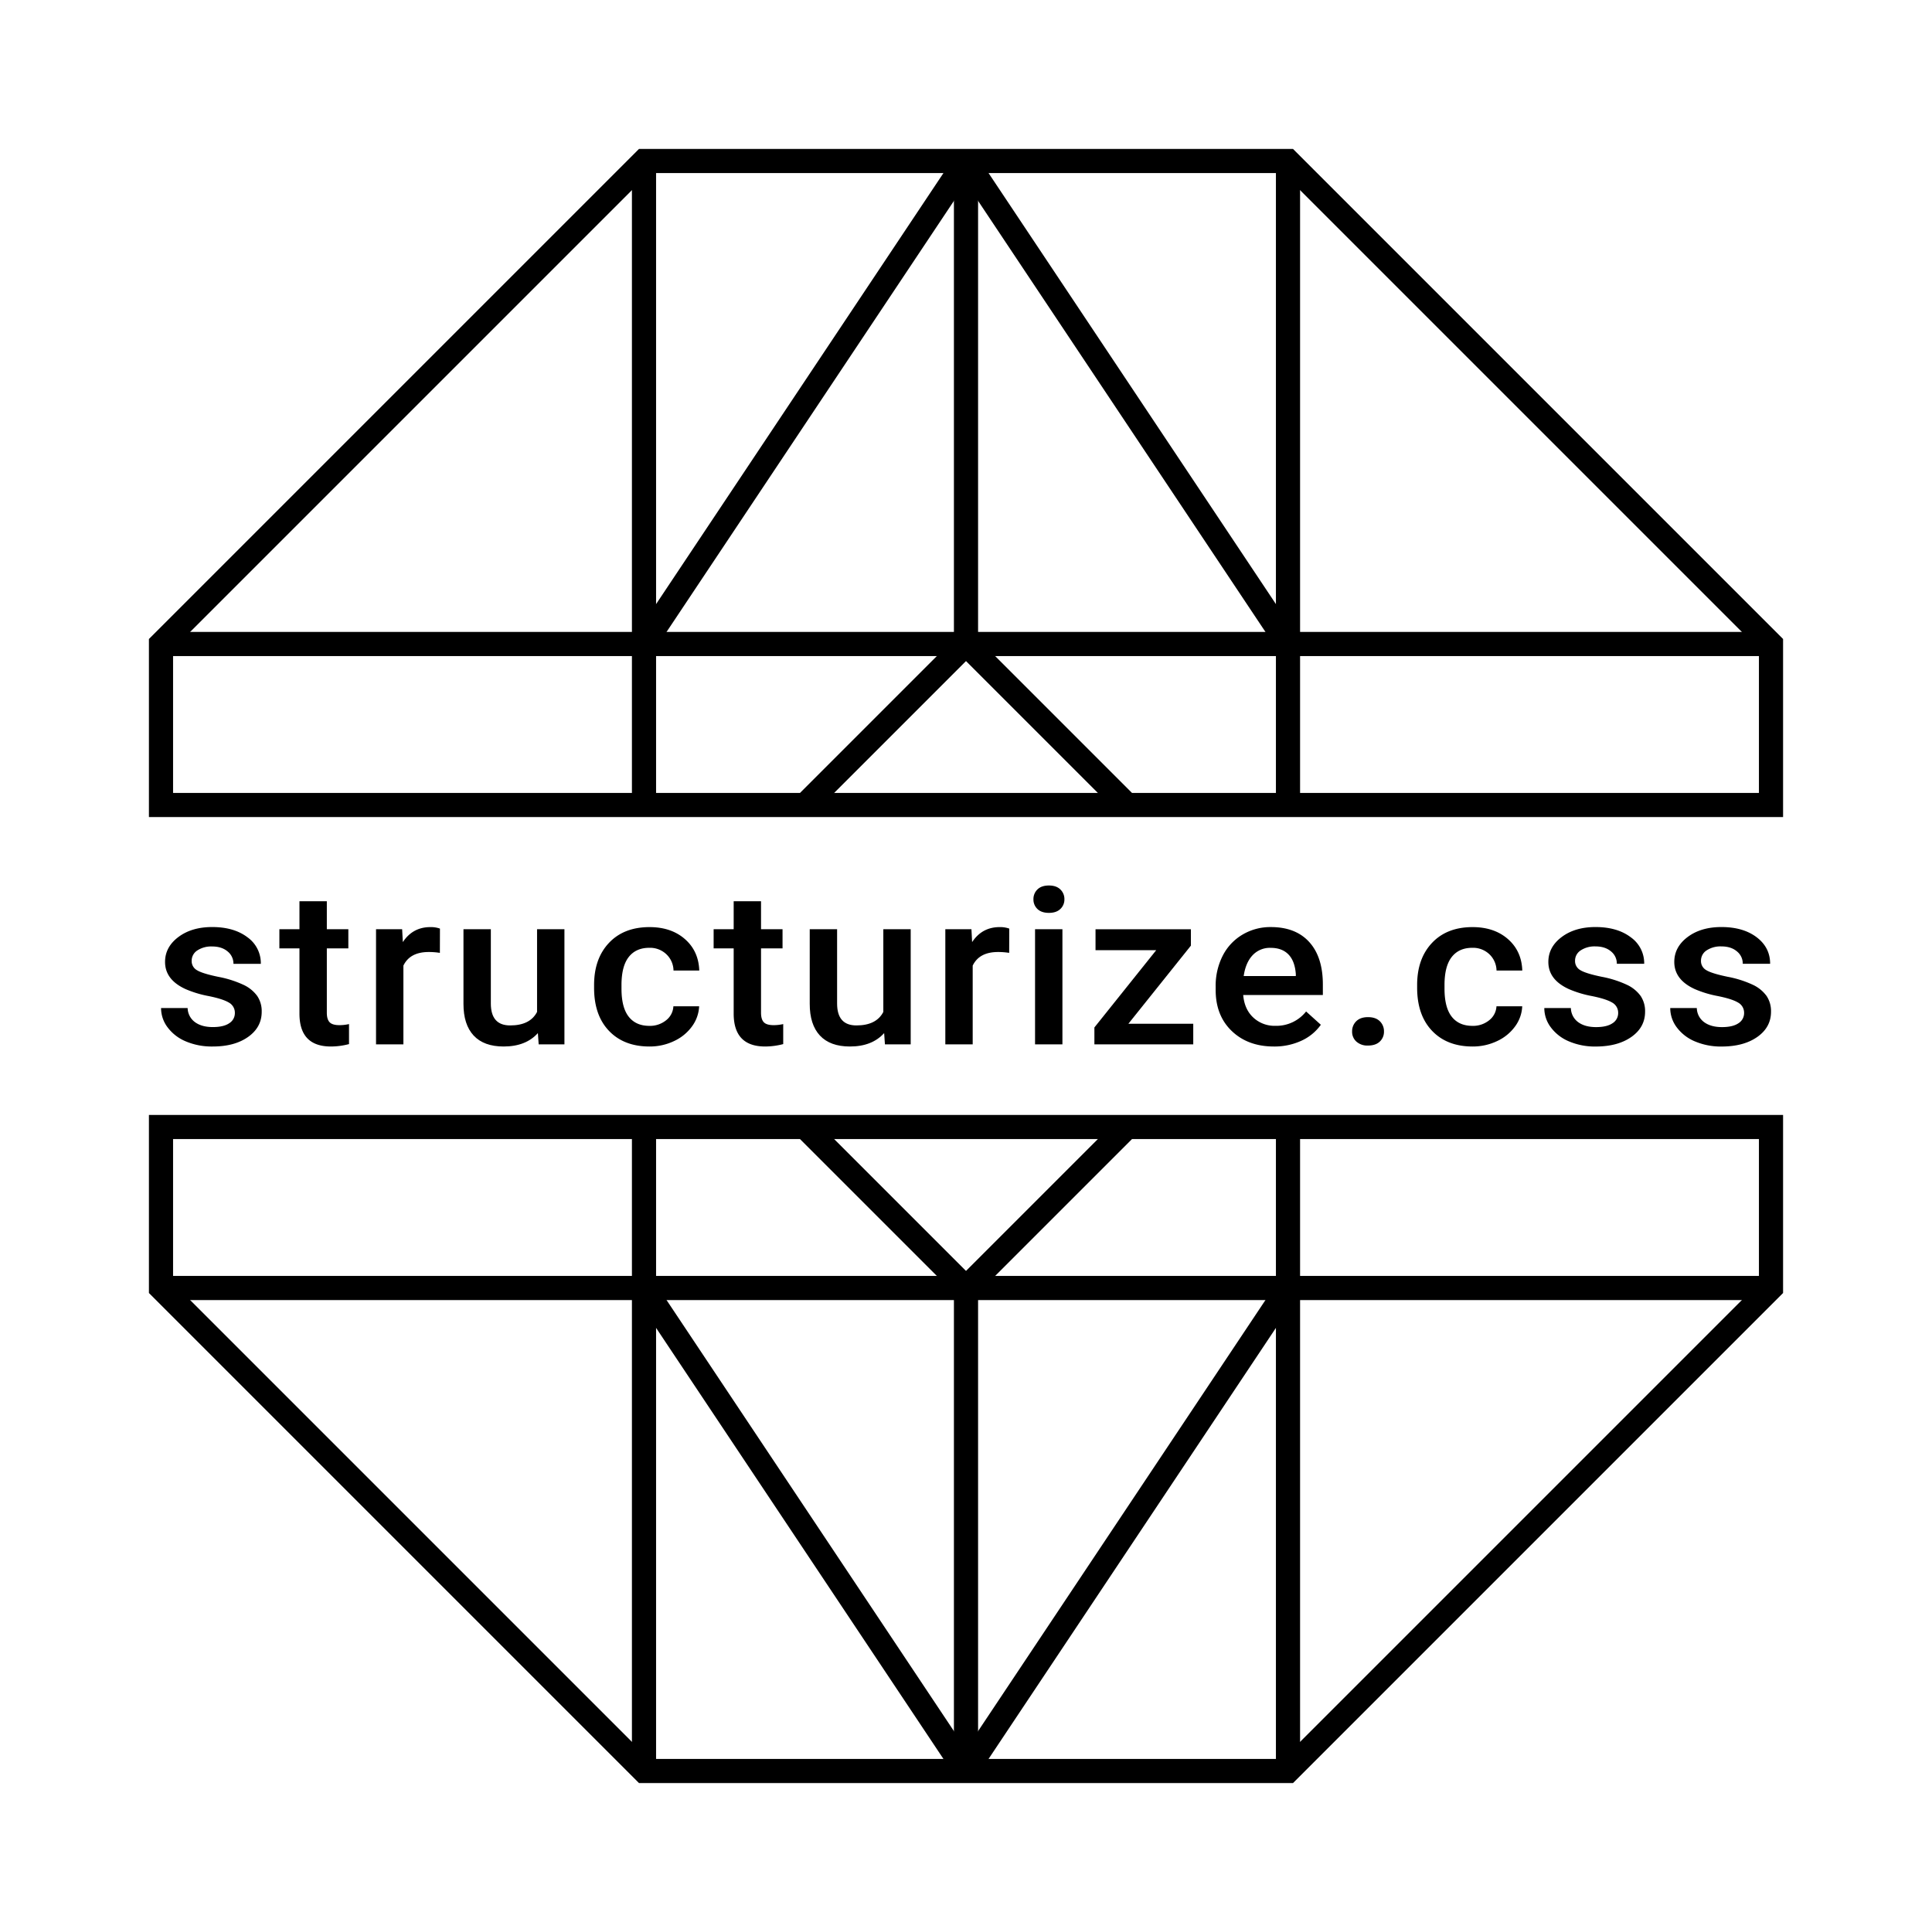 <svg id="Layer_1" data-name="Layer 1" xmlns="http://www.w3.org/2000/svg" viewBox="0 0 1200 1200">
  <title>Artboard 1</title>
  <g>
    <path d="M145.88,629.25a7.21,7.21,0,0,0-3.74-6.55c-2.5-1.49-6.64-2.82-12.42-4a66.66,66.66,0,0,1-14.47-4.36q-12.73-5.82-12.73-16.86,0-9.25,8.25-15.46t21-6.22q13.56,0,21.92,6.35A19.72,19.72,0,0,1,162,598.65H145a9.66,9.66,0,0,0-3.64-7.7q-3.63-3.08-9.65-3.08a15.72,15.72,0,0,0-9.13,2.45,7.59,7.59,0,0,0-3.53,6.54,6.42,6.42,0,0,0,3.29,5.75q3.28,2.05,13.29,4.13a65.47,65.47,0,0,1,15.7,5,21.9,21.9,0,0,1,8.46,6.91,16.86,16.86,0,0,1,2.76,9.78q0,9.65-8.46,15.63T132,650a41.12,41.12,0,0,1-16.57-3.17,27,27,0,0,1-11.33-8.73,19.85,19.85,0,0,1-4.06-12h16.5a11.14,11.14,0,0,0,4.55,8.76q4.2,3.08,11.12,3.07,6.72,0,10.21-2.41A7.36,7.36,0,0,0,145.88,629.25Z" style="fill: #000000"/>
    <path d="M203,559.78v17.38h13.36v11.9H203V629c0,2.73.57,4.71,1.72,5.92s3.18,1.82,6.12,1.82a27.05,27.05,0,0,0,5.94-.67v12.43A44.28,44.28,0,0,1,205.56,650Q186,650,186,629.58V589.06H173.53v-11.9H186V559.78Z" style="fill: #000000"/>
    <path d="M273.22,591.84a44.8,44.8,0,0,0-6.92-.53q-11.69,0-15.74,8.46v48.91h-17V577.16h16.22l.42,8q6.15-9.31,17.06-9.32a16.7,16.7,0,0,1,6,.93Z" style="fill: #000000"/>
    <path d="M334.09,641.67Q326.61,650,312.83,650q-12.3,0-18.64-6.81t-6.32-19.69V577.16h17V623.3q0,13.62,12,13.61,12.38,0,16.71-8.39V577.16h17v71.52h-16Z" style="fill: #000000"/>
    <path d="M403.22,637.18a15.91,15.91,0,0,0,10.56-3.51,11.68,11.68,0,0,0,4.47-8.65h16a22.79,22.79,0,0,1-4.41,12.46,28.54,28.54,0,0,1-11.19,9.15A34.89,34.89,0,0,1,403.43,650q-15.89,0-25.18-9.72T369,613.45V611.8q0-16.34,9.23-26.14t25.18-9.82q13.5,0,22,7.44t8.92,19.53h-16a14.25,14.25,0,0,0-4.44-10.11,14.69,14.69,0,0,0-10.59-4q-8.25,0-12.73,5.65t-4.55,17.15v2.58q0,11.64,4.44,17.35T403.22,637.18Z" style="fill: #000000"/>
    <path d="M472.69,559.78v17.38h13.36v11.9H472.69V629c0,2.73.57,4.71,1.72,5.92s3.18,1.82,6.12,1.82a27.12,27.12,0,0,0,5.94-.67v12.43A44.28,44.28,0,0,1,475.28,650q-19.57,0-19.58-20.42V589.06H443.25v-11.9H455.7V559.78Z" style="fill: #000000"/>
    <path d="M549.16,641.67Q541.67,650,527.9,650q-12.3,0-18.64-6.81t-6.32-19.69V577.16h17V623.3q0,13.62,12,13.61,12.38,0,16.71-8.39V577.16h17v71.52h-16Z" style="fill: #000000"/>
    <path d="M626.82,591.84a44.8,44.8,0,0,0-6.92-.53q-11.68,0-15.74,8.46v48.91h-17V577.16h16.22l.42,8q6.15-9.31,17.07-9.32a16.68,16.68,0,0,1,6,.93Z" style="fill: #000000"/>
    <path d="M641.89,558.59a8.25,8.25,0,0,1,2.48-6.14q2.48-2.44,7.1-2.45t7.13,2.45a8.2,8.2,0,0,1,2.52,6.14,8,8,0,0,1-2.52,6q-2.52,2.42-7.13,2.41t-7.1-2.41A8.06,8.06,0,0,1,641.89,558.59Zm18,90.09h-17V577.16h17Z" style="fill: #000000"/>
    <path d="M700.87,635.86h40.28v12.82h-61.4V638.17l38.4-48h-37.7v-13h59.24v10.18Z" style="fill: #000000"/>
    <path d="M791.26,650q-16.15,0-26.19-9.62t-10-25.61v-2a41,41,0,0,1,4.37-19.14,32.11,32.11,0,0,1,12.28-13.11,33.82,33.82,0,0,1,17.62-4.7q15.45,0,23.88,9.32t8.43,26.37V618H772.17q.76,8.87,6.26,14a19.37,19.37,0,0,0,13.81,5.16,23.52,23.52,0,0,0,19-8.92l9.16,8.26a30.09,30.09,0,0,1-12.13,9.94A39.82,39.82,0,0,1,791.26,650Zm-2-61.27a14.67,14.67,0,0,0-11.29,4.63q-4.31,4.62-5.49,12.89h32.38v-1.19q-.57-8.07-4.55-12.2T789.23,588.73Z" style="fill: #000000"/>
    <path d="M849.68,631.76q4.76,0,7.35,2.54a8.61,8.61,0,0,1,2.58,6.38,8.32,8.32,0,0,1-2.58,6.25q-2.6,2.48-7.35,2.48a10.22,10.22,0,0,1-7.2-2.45,8.15,8.15,0,0,1-2.66-6.28,8.62,8.62,0,0,1,2.59-6.38C844.13,632.61,846.56,631.76,849.68,631.76Z" style="fill: #000000"/>
    <path d="M914.47,637.18A15.89,15.89,0,0,0,925,633.67a11.73,11.73,0,0,0,4.48-8.65h16a22.7,22.7,0,0,1-4.4,12.46,28.54,28.54,0,0,1-11.19,9.15A34.91,34.91,0,0,1,914.68,650q-15.87,0-25.17-9.72t-9.3-26.83V611.8q0-16.34,9.23-26.14t25.17-9.82q13.5,0,22,7.44t8.91,19.53h-16a14.33,14.33,0,0,0-4.44-10.11,14.73,14.73,0,0,0-10.6-4q-8.25,0-12.73,5.65t-4.54,17.15v2.58q0,11.64,4.44,17.35T914.47,637.18Z" style="fill: #000000"/>
    <path d="M1005.07,629.25a7.21,7.21,0,0,0-3.74-6.55c-2.5-1.49-6.64-2.82-12.42-4a66.83,66.83,0,0,1-14.47-4.36q-12.74-5.82-12.73-16.86,0-9.25,8.25-15.46t21-6.22q13.57,0,21.93,6.35a19.74,19.74,0,0,1,8.35,16.46h-17a9.64,9.64,0,0,0-3.64-7.7q-3.63-3.08-9.65-3.08a15.67,15.67,0,0,0-9.12,2.45,7.58,7.58,0,0,0-3.54,6.54,6.42,6.42,0,0,0,3.29,5.75q3.28,2.05,13.29,4.13a65.32,65.32,0,0,1,15.7,5,21.9,21.9,0,0,1,8.46,6.91,16.86,16.86,0,0,1,2.76,9.78q0,9.65-8.46,15.63t-22.17,6a41.15,41.15,0,0,1-16.57-3.17,27,27,0,0,1-11.33-8.73,19.85,19.85,0,0,1-4.06-12H975.7a11.13,11.13,0,0,0,4.54,8.76q4.2,3.08,11.12,3.07,6.72,0,10.21-2.41A7.36,7.36,0,0,0,1005.07,629.25Z" style="fill: #000000"/>
    <path d="M1083.29,629.25a7.2,7.2,0,0,0-3.75-6.55c-2.49-1.49-6.63-2.82-12.41-4a66.94,66.94,0,0,1-14.48-4.36q-12.72-5.82-12.72-16.86,0-9.25,8.25-15.46t21-6.22q13.56,0,21.92,6.35t8.36,16.46h-17a9.66,9.66,0,0,0-3.64-7.7q-3.63-3.08-9.65-3.08a15.72,15.72,0,0,0-9.13,2.45,7.59,7.59,0,0,0-3.53,6.54,6.42,6.42,0,0,0,3.29,5.75q3.29,2.05,13.29,4.13a65.62,65.62,0,0,1,15.7,5,22,22,0,0,1,8.46,6.91,16.86,16.86,0,0,1,2.76,9.78q0,9.65-8.46,15.63t-22.17,6a41.2,41.2,0,0,1-16.58-3.17,27,27,0,0,1-11.32-8.73,19.85,19.85,0,0,1-4.06-12h16.5a11.14,11.14,0,0,0,4.55,8.76q4.2,3.08,11.12,3.07,6.7,0,10.21-2.41A7.36,7.36,0,0,0,1083.29,629.25Z" style="fill: #000000"/>
  </g>
  <g>
    <line x1="100" y1="400" x2="1100" y2="400" style="fill: none;stroke: #000000;stroke-miterlimit: 10;stroke-width: 15px"/>
    <line x1="600" y1="100" x2="600" y2="400" style="fill: none;stroke: #000000;stroke-miterlimit: 10;stroke-width: 15px"/>
    <line x1="800" y1="100" x2="800" y2="500" style="fill: none;stroke: #000000;stroke-miterlimit: 10;stroke-width: 15px"/>
    <line x1="400" y1="100" x2="400" y2="500" style="fill: none;stroke: #000000;stroke-miterlimit: 10;stroke-width: 15px"/>
    <line x1="600" y1="100" x2="400" y2="400" style="fill: none;stroke: #000000;stroke-miterlimit: 10;stroke-width: 15px"/>
    <line x1="800" y1="400" x2="600" y2="100" style="fill: none;stroke: #000000;stroke-miterlimit: 10;stroke-width: 15px"/>
    <polygon points="1100 400 800 100 400 100 100 400 100 500 1100 500 1100 400" style="fill: none;stroke: #000000;stroke-miterlimit: 10;stroke-width: 15px"/>
    <line x1="600" y1="400" x2="700" y2="500" style="fill: none;stroke: #000000;stroke-miterlimit: 10;stroke-width: 15px"/>
    <line x1="600" y1="400" x2="500" y2="500" style="fill: none;stroke: #000000;stroke-miterlimit: 10;stroke-width: 15px"/>
  </g>
  <g>
    <line x1="1100" y1="800" x2="100" y2="800" style="fill: none;stroke: #000000;stroke-miterlimit: 10;stroke-width: 15px"/>
    <line x1="600" y1="1100" x2="600" y2="800" style="fill: none;stroke: #000000;stroke-miterlimit: 10;stroke-width: 15px"/>
    <line x1="400" y1="1100" x2="400" y2="700" style="fill: none;stroke: #000000;stroke-miterlimit: 10;stroke-width: 15px"/>
    <line x1="800" y1="1100" x2="800" y2="700" style="fill: none;stroke: #000000;stroke-miterlimit: 10;stroke-width: 15px"/>
    <line x1="600" y1="1100" x2="800" y2="800" style="fill: none;stroke: #000000;stroke-miterlimit: 10;stroke-width: 15px"/>
    <line x1="400" y1="800" x2="600" y2="1100" style="fill: none;stroke: #000000;stroke-miterlimit: 10;stroke-width: 15px"/>
    <polygon points="100 800 400 1100 800 1100 1100 800 1100 700 100 700 100 800" style="fill: none;stroke: #000000;stroke-miterlimit: 10;stroke-width: 15px"/>
    <line x1="600" y1="800" x2="500" y2="700" style="fill: none;stroke: #000000;stroke-miterlimit: 10;stroke-width: 15px"/>
    <line x1="600" y1="800" x2="700" y2="700" style="fill: none;stroke: #000000;stroke-miterlimit: 10;stroke-width: 15px"/>
  </g>
</svg>
